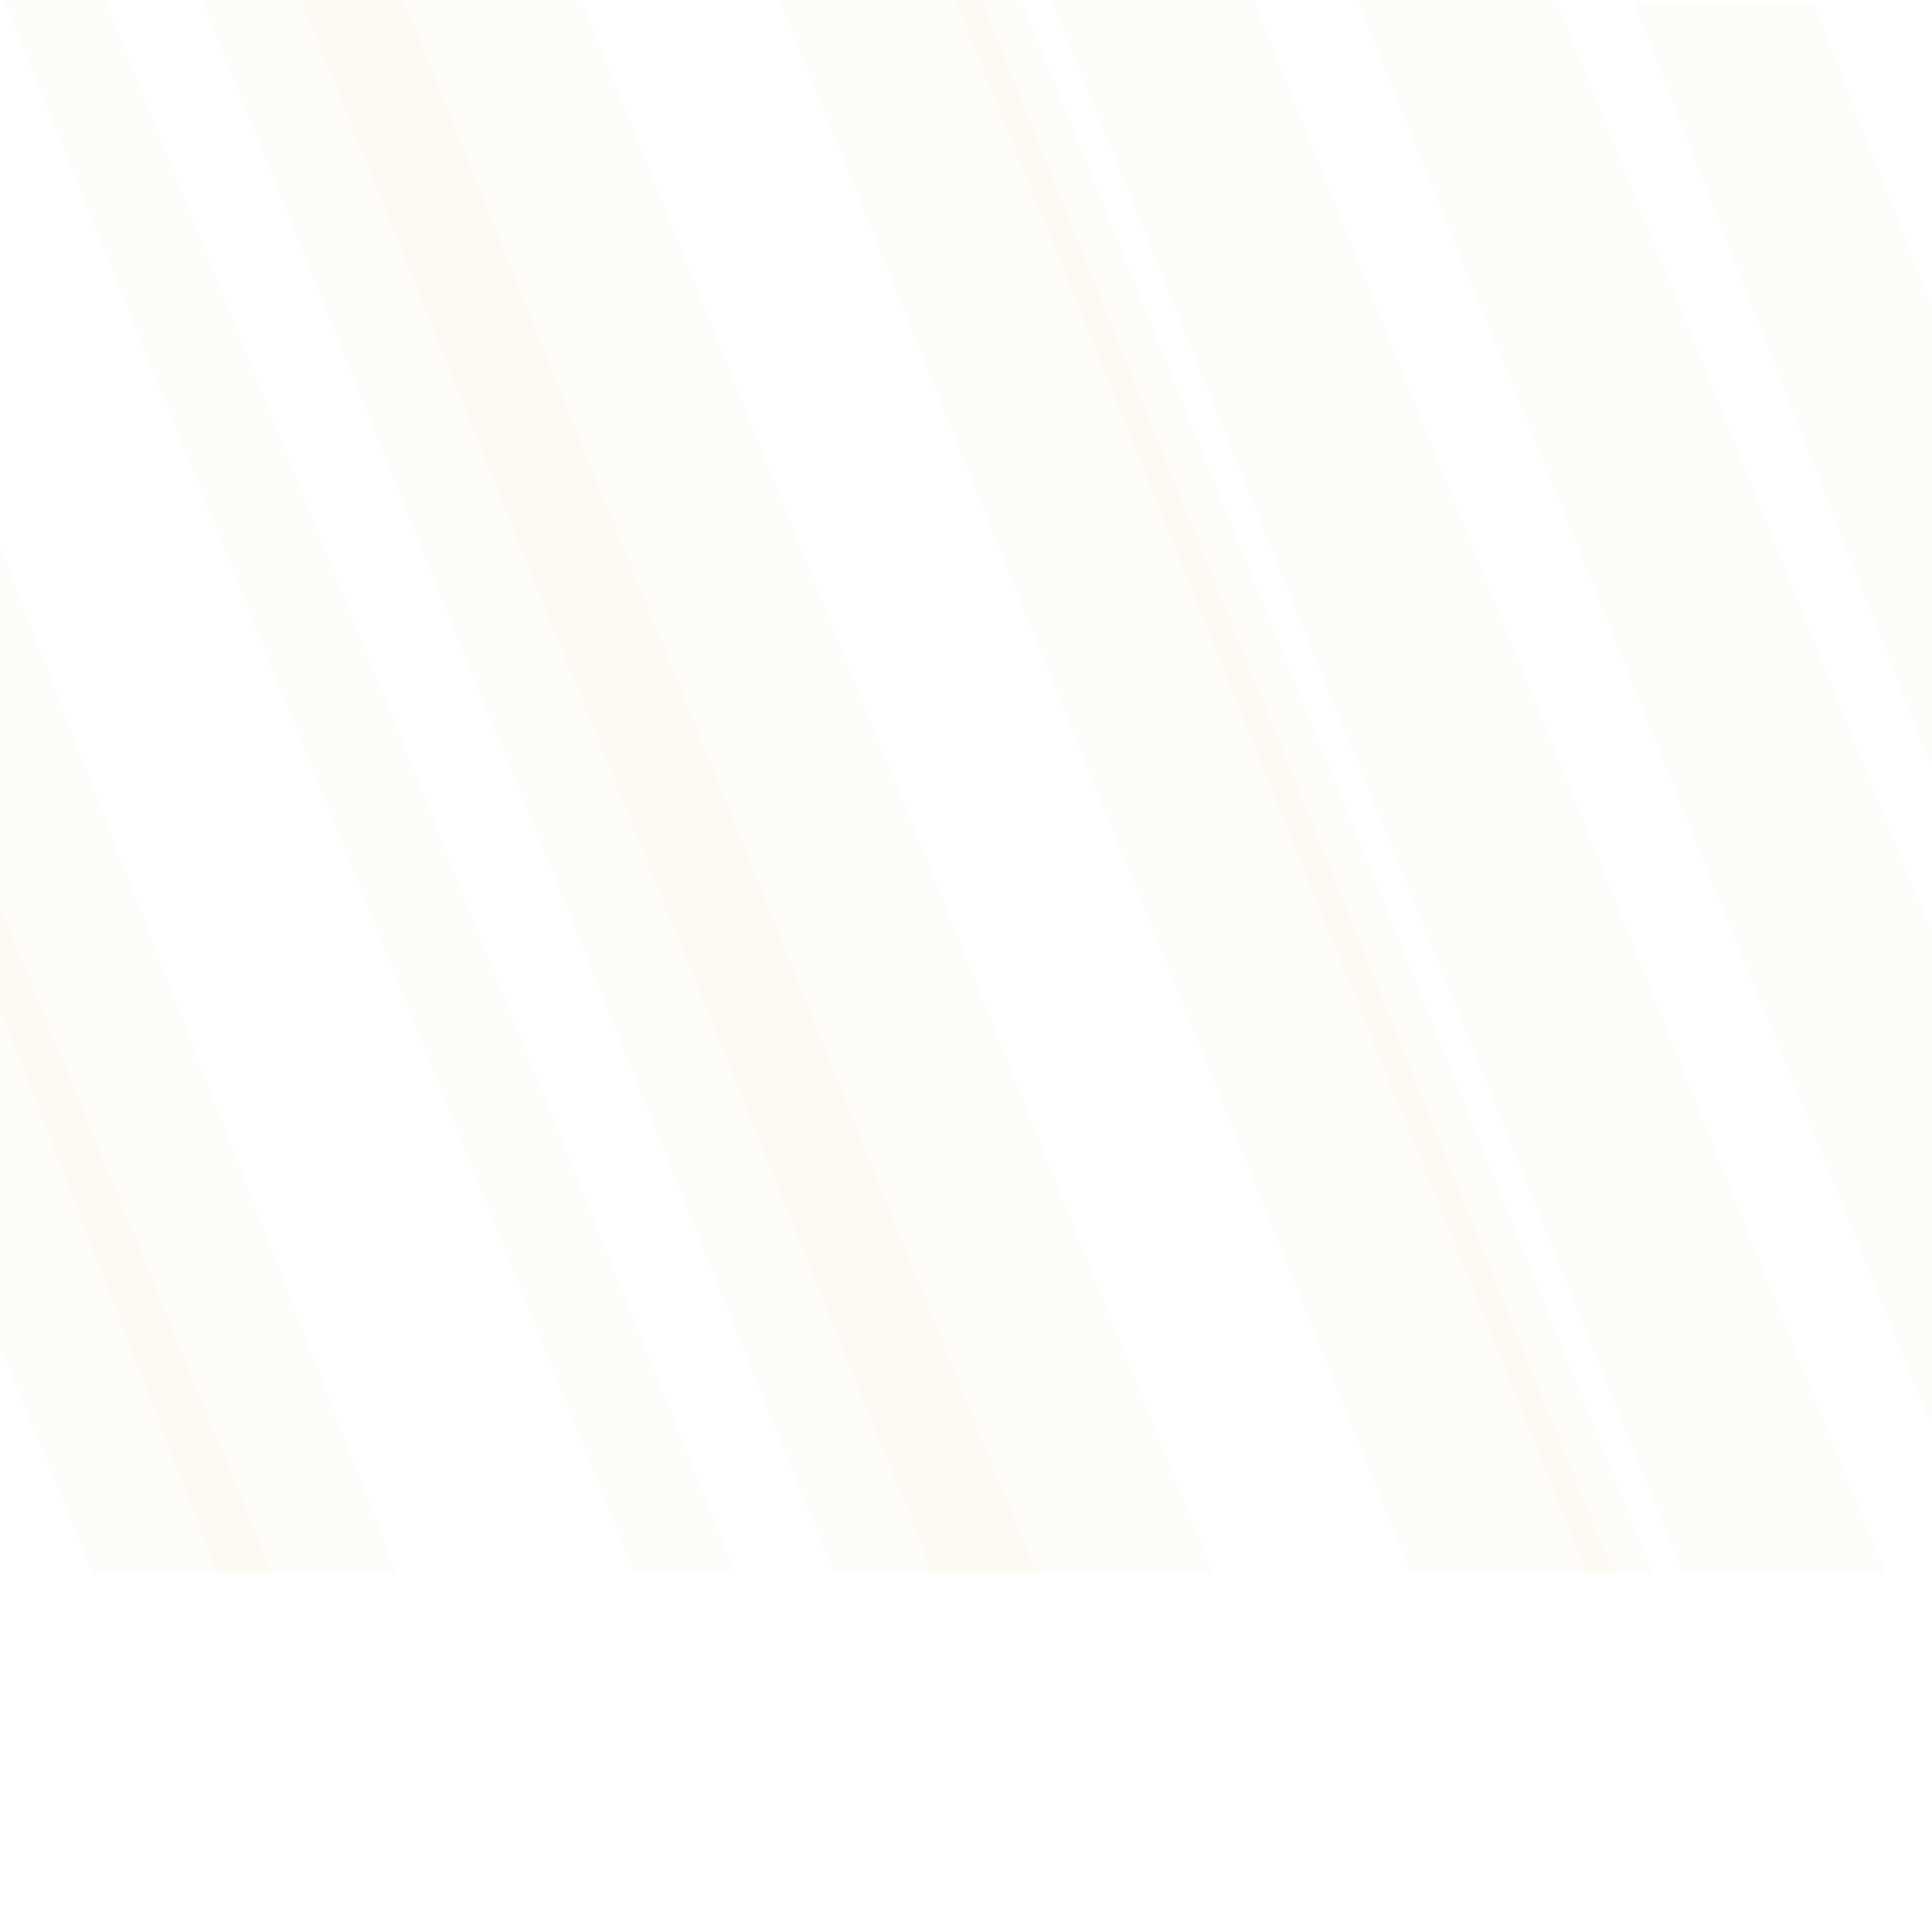 <svg xmlns="http://www.w3.org/2000/svg" viewBox="0 0 1400 1400">
  <polygon points="1314.33 2.04 1184.19 2.04 1399.36 555.61 1399.36 220.81 1314.33 2.04" style="fill: #f7b355;opacity: 0.04"/>
  <polygon points="287.56 1140 0 395.53 0 730.33 157.43 1140 287.56 1140" style="fill: #f7b355;opacity: 0.04"/>
  <path  d="M146.17.33H292.66L750.84,1140H604.35Z" style="fill: #f7b355;opacity: 0.04"/>
  <path d="M3.34.2H76.59L532.8,1140H459.55Z" style="fill: #f7b355;opacity: 0.04"/>
  <polygon points="197.18 1140 0 656.27 0 975.19 67.04 1140 197.18 1140" style="fill: #f7b355;opacity: 0.04"/>
  <path d="M564.54,0H711L1169.2,1140H1022.65Z" style="fill: #f7b355;opacity: 0.04"/>
  <path d="M761.7,0H908.19l458.17,1140H1219.81Z" style="fill: #f7b355;opacity: 0.04"/>
  <path d="M218.07.33H421.23L879.4,1140H676.24Z" style="fill: #f7b355;opacity: 0.04"/>
  <path d="M692,0h48l458.12,1140h-48.33Z" style="fill: #f7b355;opacity: 0.04"/>
  <polygon points="1128.02 0.33 983.79 0.33 1399.36 1033.34 1399.36 674.76 1128.02 0.33" style="fill: #f7b355;opacity: 0.04"/>
</svg>
